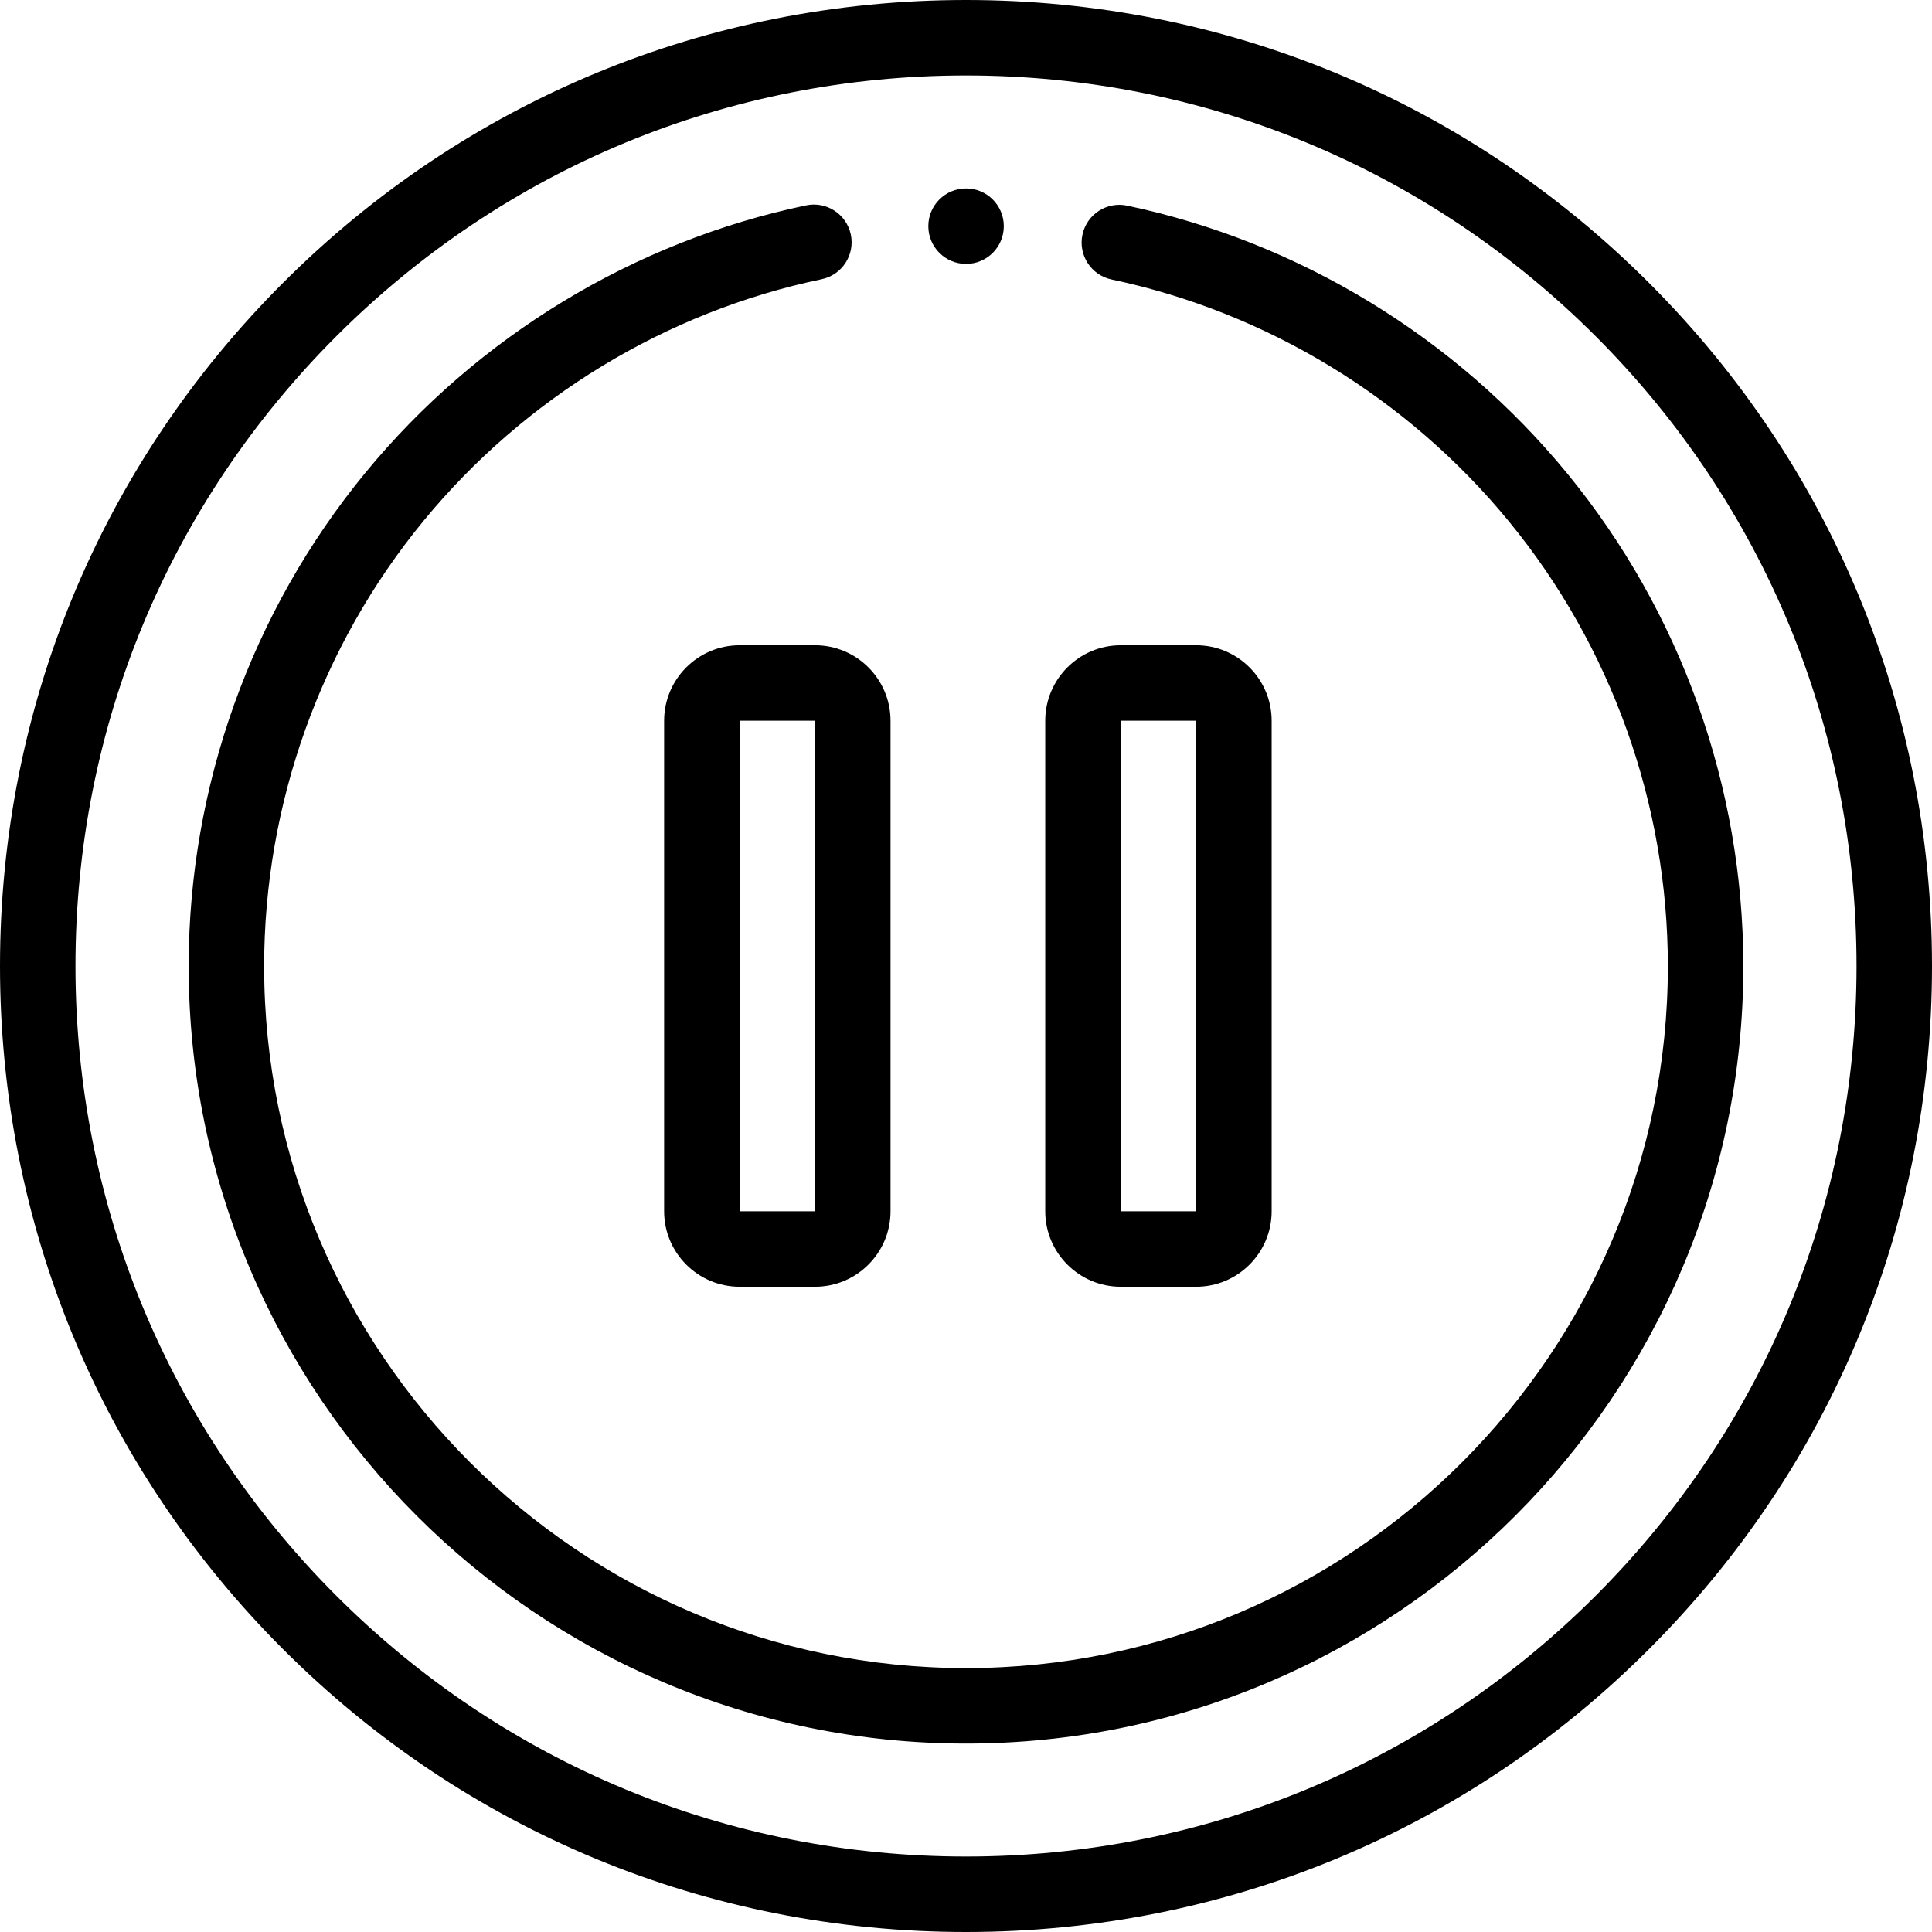 <svg height="512pt" viewBox="0 0 512 512" width="512pt" xmlns="http://www.w3.org/2000/svg"><path d="m256 512c-68.379 0-132.668-26.629-181.02-74.98-48.352-48.352-74.98-112.641-74.98-181.02s26.629-132.668 74.98-181.02c48.352-48.352 112.641-74.98 181.02-74.98s132.668 26.629 181.02 74.98c48.352 48.352 74.98 112.641 74.98 181.02s-26.629 132.668-74.98 181.02c-48.352 48.352-112.641 74.98-181.02 74.98zm0-492c-63.039 0-122.305 24.547-166.879 69.121-44.574 44.574-69.121 103.84-69.121 166.879s24.547 122.305 69.121 166.879c44.574 44.574 103.84 69.121 166.879 69.121s122.305-24.547 166.879-69.121c44.574-44.574 69.121-103.84 69.121-166.879s-24.547-122.305-69.121-166.879c-44.574-44.574-103.84-69.121-166.879-69.121zm0 0"/><path d="m256 462.062c-113.59 0-206-92.414-206-206 0-47.59 16.613-94.012 46.777-130.715 29.75-36.203 71.254-61.391 116.863-70.926 5.406-1.129 10.703 2.336 11.836 7.742 1.129 5.406-2.336 10.707-7.742 11.836-41.168 8.605-78.637 31.352-105.504 64.047-27.234 33.133-42.23 75.043-42.23 118.016 0 102.559 83.438 186 186 186s186-83.441 186-186c0-42.918-14.965-84.785-42.133-117.898-26.805-32.668-64.195-55.434-105.289-64.098-5.402-1.141-8.859-6.445-7.723-11.848 1.141-5.406 6.441-8.863 11.848-7.723 45.527 9.602 86.945 34.809 116.629 70.98 30.094 36.68 46.668 83.055 46.668 130.586 0 113.586-92.41 206-206 206zm0 0"/><path d="m256.02 69.938c-5.523 0-10.004-4.477-10.004-10s4.473-10 9.996-10h.008c5.523 0 10 4.477 10 10s-4.477 10-10 10zm0 0"/><path d="m216 341h-20c-11.027 0-20-8.973-20-20v-130c0-11.027 8.973-20 20-20h20c11.027 0 20 8.973 20 20v130c0 11.027-8.973 20-20 20zm-20-150v130h20 .012l-.012-130zm0 0"/><path d="m317 341h-20c-11.027 0-20-8.973-20-20v-130c0-11.027 8.973-20 20-20h20c11.027 0 20 8.973 20 20v130c0 11.027-8.973 20-20 20zm-20-150v130h20 .012l-.012-130zm0 0"/></svg>